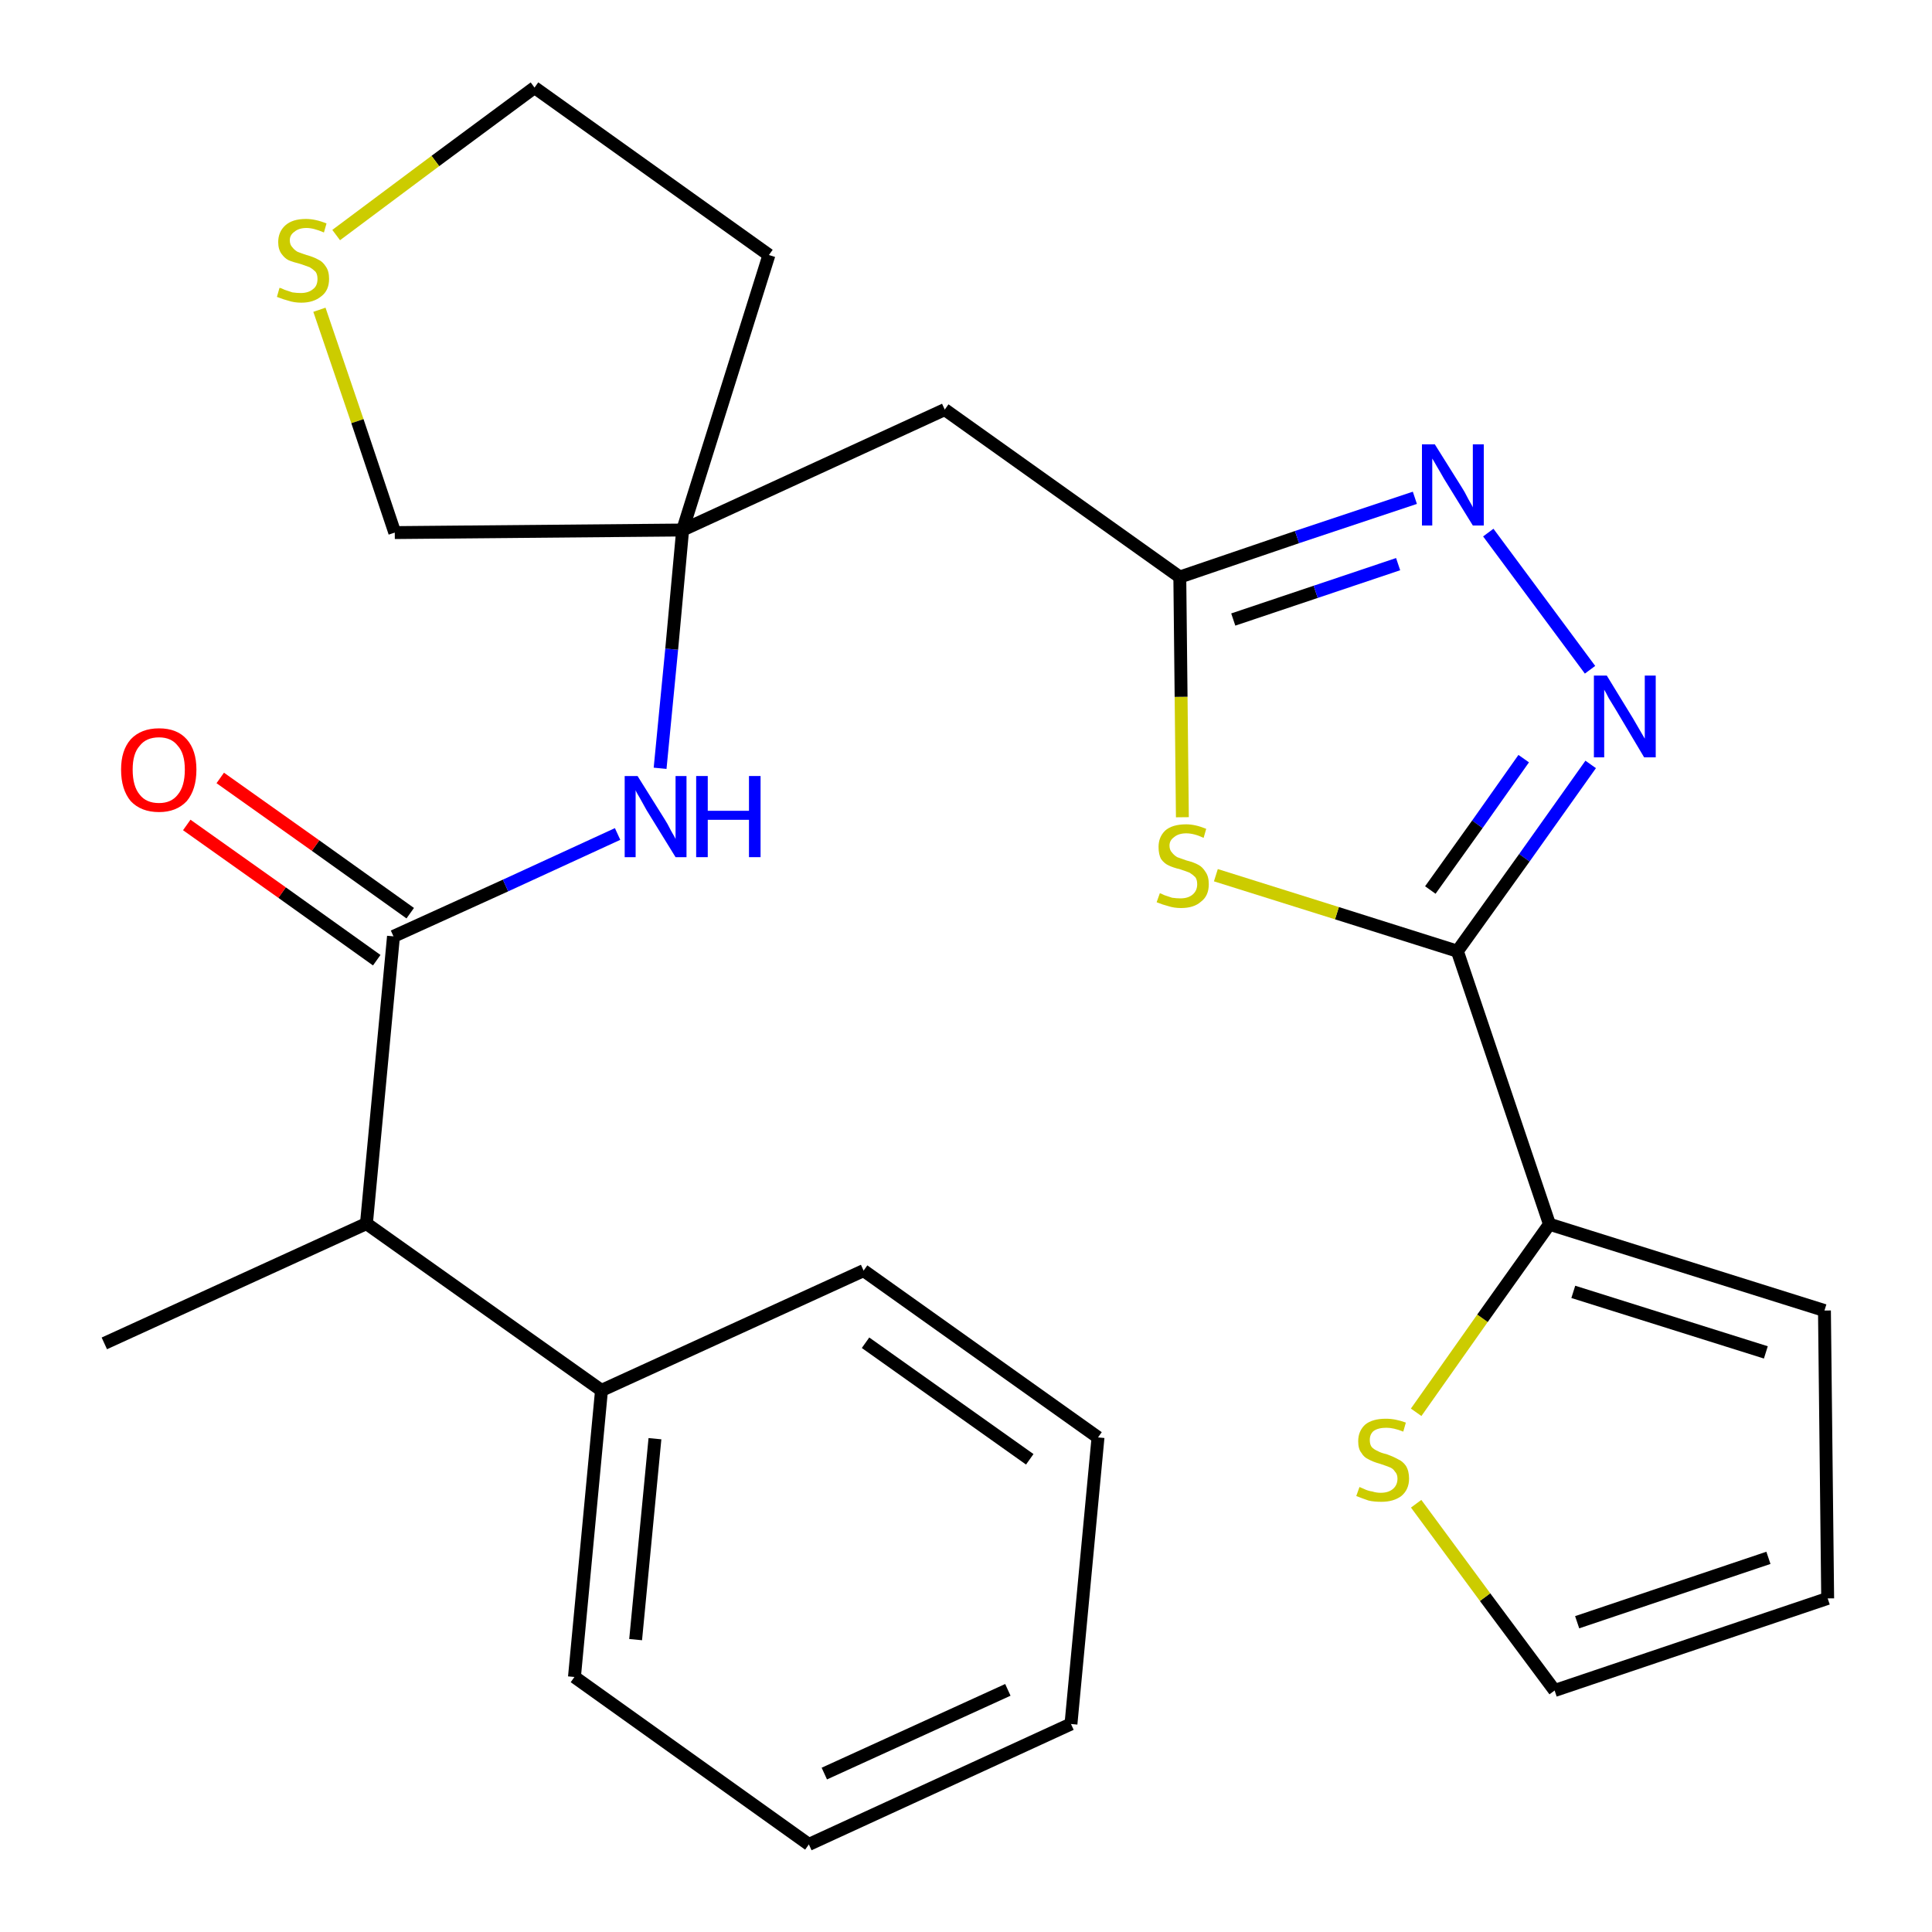 <?xml version='1.0' encoding='iso-8859-1'?>
<svg version='1.1' baseProfile='full'
              xmlns='http://www.w3.org/2000/svg'
                      xmlns:rdkit='http://www.rdkit.org/xml'
                      xmlns:xlink='http://www.w3.org/1999/xlink'
                  xml:space='preserve'
width='300px' height='300px' viewBox='0 0 300 300'>
<!-- END OF HEADER -->
<path class='bond-0 atom-0 atom-1' d='M 16.2,208.6 L 56.9,190.0' style='fill:none;fill-rule:evenodd;stroke:#000000;stroke-width:2.0px;stroke-linecap:butt;stroke-linejoin:miter;stroke-opacity:1' />
<path class='bond-1 atom-1 atom-2' d='M 56.9,190.0 L 61.1,145.4' style='fill:none;fill-rule:evenodd;stroke:#000000;stroke-width:2.0px;stroke-linecap:butt;stroke-linejoin:miter;stroke-opacity:1' />
<path class='bond-20 atom-1 atom-21' d='M 56.9,190.0 L 93.4,215.9' style='fill:none;fill-rule:evenodd;stroke:#000000;stroke-width:2.0px;stroke-linecap:butt;stroke-linejoin:miter;stroke-opacity:1' />
<path class='bond-2 atom-2 atom-3' d='M 63.7,141.8 L 49.0,131.3' style='fill:none;fill-rule:evenodd;stroke:#000000;stroke-width:2.0px;stroke-linecap:butt;stroke-linejoin:miter;stroke-opacity:1' />
<path class='bond-2 atom-2 atom-3' d='M 49.0,131.3 L 34.2,120.8' style='fill:none;fill-rule:evenodd;stroke:#FF0000;stroke-width:2.0px;stroke-linecap:butt;stroke-linejoin:miter;stroke-opacity:1' />
<path class='bond-2 atom-2 atom-3' d='M 58.5,149.1 L 43.8,138.6' style='fill:none;fill-rule:evenodd;stroke:#000000;stroke-width:2.0px;stroke-linecap:butt;stroke-linejoin:miter;stroke-opacity:1' />
<path class='bond-2 atom-2 atom-3' d='M 43.8,138.6 L 29.0,128.1' style='fill:none;fill-rule:evenodd;stroke:#FF0000;stroke-width:2.0px;stroke-linecap:butt;stroke-linejoin:miter;stroke-opacity:1' />
<path class='bond-3 atom-2 atom-4' d='M 61.1,145.4 L 78.5,137.5' style='fill:none;fill-rule:evenodd;stroke:#000000;stroke-width:2.0px;stroke-linecap:butt;stroke-linejoin:miter;stroke-opacity:1' />
<path class='bond-3 atom-2 atom-4' d='M 78.5,137.5 L 95.9,129.5' style='fill:none;fill-rule:evenodd;stroke:#0000FF;stroke-width:2.0px;stroke-linecap:butt;stroke-linejoin:miter;stroke-opacity:1' />
<path class='bond-4 atom-4 atom-5' d='M 102.5,119.3 L 104.3,100.8' style='fill:none;fill-rule:evenodd;stroke:#0000FF;stroke-width:2.0px;stroke-linecap:butt;stroke-linejoin:miter;stroke-opacity:1' />
<path class='bond-4 atom-4 atom-5' d='M 104.3,100.8 L 106.0,82.3' style='fill:none;fill-rule:evenodd;stroke:#000000;stroke-width:2.0px;stroke-linecap:butt;stroke-linejoin:miter;stroke-opacity:1' />
<path class='bond-5 atom-5 atom-6' d='M 106.0,82.3 L 146.7,63.6' style='fill:none;fill-rule:evenodd;stroke:#000000;stroke-width:2.0px;stroke-linecap:butt;stroke-linejoin:miter;stroke-opacity:1' />
<path class='bond-16 atom-5 atom-17' d='M 106.0,82.3 L 119.4,39.6' style='fill:none;fill-rule:evenodd;stroke:#000000;stroke-width:2.0px;stroke-linecap:butt;stroke-linejoin:miter;stroke-opacity:1' />
<path class='bond-26 atom-20 atom-5' d='M 61.3,82.7 L 106.0,82.3' style='fill:none;fill-rule:evenodd;stroke:#000000;stroke-width:2.0px;stroke-linecap:butt;stroke-linejoin:miter;stroke-opacity:1' />
<path class='bond-6 atom-6 atom-7' d='M 146.7,63.6 L 183.2,89.6' style='fill:none;fill-rule:evenodd;stroke:#000000;stroke-width:2.0px;stroke-linecap:butt;stroke-linejoin:miter;stroke-opacity:1' />
<path class='bond-7 atom-7 atom-8' d='M 183.2,89.6 L 201.4,83.4' style='fill:none;fill-rule:evenodd;stroke:#000000;stroke-width:2.0px;stroke-linecap:butt;stroke-linejoin:miter;stroke-opacity:1' />
<path class='bond-7 atom-7 atom-8' d='M 201.4,83.4 L 219.7,77.3' style='fill:none;fill-rule:evenodd;stroke:#0000FF;stroke-width:2.0px;stroke-linecap:butt;stroke-linejoin:miter;stroke-opacity:1' />
<path class='bond-7 atom-7 atom-8' d='M 191.5,96.2 L 204.3,91.9' style='fill:none;fill-rule:evenodd;stroke:#000000;stroke-width:2.0px;stroke-linecap:butt;stroke-linejoin:miter;stroke-opacity:1' />
<path class='bond-7 atom-7 atom-8' d='M 204.3,91.9 L 217.1,87.6' style='fill:none;fill-rule:evenodd;stroke:#0000FF;stroke-width:2.0px;stroke-linecap:butt;stroke-linejoin:miter;stroke-opacity:1' />
<path class='bond-28 atom-16 atom-7' d='M 183.6,126.9 L 183.4,108.2' style='fill:none;fill-rule:evenodd;stroke:#CCCC00;stroke-width:2.0px;stroke-linecap:butt;stroke-linejoin:miter;stroke-opacity:1' />
<path class='bond-28 atom-16 atom-7' d='M 183.4,108.2 L 183.2,89.6' style='fill:none;fill-rule:evenodd;stroke:#000000;stroke-width:2.0px;stroke-linecap:butt;stroke-linejoin:miter;stroke-opacity:1' />
<path class='bond-8 atom-8 atom-9' d='M 231.1,82.7 L 246.9,104.0' style='fill:none;fill-rule:evenodd;stroke:#0000FF;stroke-width:2.0px;stroke-linecap:butt;stroke-linejoin:miter;stroke-opacity:1' />
<path class='bond-9 atom-9 atom-10' d='M 247.0,118.7 L 236.7,133.2' style='fill:none;fill-rule:evenodd;stroke:#0000FF;stroke-width:2.0px;stroke-linecap:butt;stroke-linejoin:miter;stroke-opacity:1' />
<path class='bond-9 atom-9 atom-10' d='M 236.7,133.2 L 226.3,147.7' style='fill:none;fill-rule:evenodd;stroke:#000000;stroke-width:2.0px;stroke-linecap:butt;stroke-linejoin:miter;stroke-opacity:1' />
<path class='bond-9 atom-9 atom-10' d='M 236.6,117.8 L 229.4,128.0' style='fill:none;fill-rule:evenodd;stroke:#0000FF;stroke-width:2.0px;stroke-linecap:butt;stroke-linejoin:miter;stroke-opacity:1' />
<path class='bond-9 atom-9 atom-10' d='M 229.4,128.0 L 222.1,138.2' style='fill:none;fill-rule:evenodd;stroke:#000000;stroke-width:2.0px;stroke-linecap:butt;stroke-linejoin:miter;stroke-opacity:1' />
<path class='bond-10 atom-10 atom-11' d='M 226.3,147.7 L 240.6,190.1' style='fill:none;fill-rule:evenodd;stroke:#000000;stroke-width:2.0px;stroke-linecap:butt;stroke-linejoin:miter;stroke-opacity:1' />
<path class='bond-15 atom-10 atom-16' d='M 226.3,147.7 L 207.6,141.8' style='fill:none;fill-rule:evenodd;stroke:#000000;stroke-width:2.0px;stroke-linecap:butt;stroke-linejoin:miter;stroke-opacity:1' />
<path class='bond-15 atom-10 atom-16' d='M 207.6,141.8 L 188.8,135.9' style='fill:none;fill-rule:evenodd;stroke:#CCCC00;stroke-width:2.0px;stroke-linecap:butt;stroke-linejoin:miter;stroke-opacity:1' />
<path class='bond-11 atom-11 atom-12' d='M 240.6,190.1 L 283.3,203.5' style='fill:none;fill-rule:evenodd;stroke:#000000;stroke-width:2.0px;stroke-linecap:butt;stroke-linejoin:miter;stroke-opacity:1' />
<path class='bond-11 atom-11 atom-12' d='M 244.3,200.6 L 274.2,210.0' style='fill:none;fill-rule:evenodd;stroke:#000000;stroke-width:2.0px;stroke-linecap:butt;stroke-linejoin:miter;stroke-opacity:1' />
<path class='bond-29 atom-15 atom-11' d='M 219.9,219.3 L 230.2,204.7' style='fill:none;fill-rule:evenodd;stroke:#CCCC00;stroke-width:2.0px;stroke-linecap:butt;stroke-linejoin:miter;stroke-opacity:1' />
<path class='bond-29 atom-15 atom-11' d='M 230.2,204.7 L 240.6,190.1' style='fill:none;fill-rule:evenodd;stroke:#000000;stroke-width:2.0px;stroke-linecap:butt;stroke-linejoin:miter;stroke-opacity:1' />
<path class='bond-12 atom-12 atom-13' d='M 283.3,203.5 L 283.8,248.2' style='fill:none;fill-rule:evenodd;stroke:#000000;stroke-width:2.0px;stroke-linecap:butt;stroke-linejoin:miter;stroke-opacity:1' />
<path class='bond-13 atom-13 atom-14' d='M 283.8,248.2 L 241.4,262.5' style='fill:none;fill-rule:evenodd;stroke:#000000;stroke-width:2.0px;stroke-linecap:butt;stroke-linejoin:miter;stroke-opacity:1' />
<path class='bond-13 atom-13 atom-14' d='M 274.6,241.9 L 244.9,251.9' style='fill:none;fill-rule:evenodd;stroke:#000000;stroke-width:2.0px;stroke-linecap:butt;stroke-linejoin:miter;stroke-opacity:1' />
<path class='bond-14 atom-14 atom-15' d='M 241.4,262.5 L 230.6,248.0' style='fill:none;fill-rule:evenodd;stroke:#000000;stroke-width:2.0px;stroke-linecap:butt;stroke-linejoin:miter;stroke-opacity:1' />
<path class='bond-14 atom-14 atom-15' d='M 230.6,248.0 L 219.9,233.5' style='fill:none;fill-rule:evenodd;stroke:#CCCC00;stroke-width:2.0px;stroke-linecap:butt;stroke-linejoin:miter;stroke-opacity:1' />
<path class='bond-17 atom-17 atom-18' d='M 119.4,39.6 L 83.0,13.6' style='fill:none;fill-rule:evenodd;stroke:#000000;stroke-width:2.0px;stroke-linecap:butt;stroke-linejoin:miter;stroke-opacity:1' />
<path class='bond-18 atom-18 atom-19' d='M 83.0,13.6 L 67.6,25.0' style='fill:none;fill-rule:evenodd;stroke:#000000;stroke-width:2.0px;stroke-linecap:butt;stroke-linejoin:miter;stroke-opacity:1' />
<path class='bond-18 atom-18 atom-19' d='M 67.6,25.0 L 52.2,36.5' style='fill:none;fill-rule:evenodd;stroke:#CCCC00;stroke-width:2.0px;stroke-linecap:butt;stroke-linejoin:miter;stroke-opacity:1' />
<path class='bond-19 atom-19 atom-20' d='M 49.6,48.1 L 55.5,65.4' style='fill:none;fill-rule:evenodd;stroke:#CCCC00;stroke-width:2.0px;stroke-linecap:butt;stroke-linejoin:miter;stroke-opacity:1' />
<path class='bond-19 atom-19 atom-20' d='M 55.5,65.4 L 61.3,82.7' style='fill:none;fill-rule:evenodd;stroke:#000000;stroke-width:2.0px;stroke-linecap:butt;stroke-linejoin:miter;stroke-opacity:1' />
<path class='bond-21 atom-21 atom-22' d='M 93.4,215.9 L 89.2,260.4' style='fill:none;fill-rule:evenodd;stroke:#000000;stroke-width:2.0px;stroke-linecap:butt;stroke-linejoin:miter;stroke-opacity:1' />
<path class='bond-21 atom-21 atom-22' d='M 101.7,223.4 L 98.7,254.6' style='fill:none;fill-rule:evenodd;stroke:#000000;stroke-width:2.0px;stroke-linecap:butt;stroke-linejoin:miter;stroke-opacity:1' />
<path class='bond-27 atom-26 atom-21' d='M 134.1,197.3 L 93.4,215.9' style='fill:none;fill-rule:evenodd;stroke:#000000;stroke-width:2.0px;stroke-linecap:butt;stroke-linejoin:miter;stroke-opacity:1' />
<path class='bond-22 atom-22 atom-23' d='M 89.2,260.4 L 125.6,286.4' style='fill:none;fill-rule:evenodd;stroke:#000000;stroke-width:2.0px;stroke-linecap:butt;stroke-linejoin:miter;stroke-opacity:1' />
<path class='bond-23 atom-23 atom-24' d='M 125.6,286.4 L 166.3,267.7' style='fill:none;fill-rule:evenodd;stroke:#000000;stroke-width:2.0px;stroke-linecap:butt;stroke-linejoin:miter;stroke-opacity:1' />
<path class='bond-23 atom-23 atom-24' d='M 128.0,275.4 L 156.5,262.4' style='fill:none;fill-rule:evenodd;stroke:#000000;stroke-width:2.0px;stroke-linecap:butt;stroke-linejoin:miter;stroke-opacity:1' />
<path class='bond-24 atom-24 atom-25' d='M 166.3,267.7 L 170.5,223.2' style='fill:none;fill-rule:evenodd;stroke:#000000;stroke-width:2.0px;stroke-linecap:butt;stroke-linejoin:miter;stroke-opacity:1' />
<path class='bond-25 atom-25 atom-26' d='M 170.5,223.2 L 134.1,197.3' style='fill:none;fill-rule:evenodd;stroke:#000000;stroke-width:2.0px;stroke-linecap:butt;stroke-linejoin:miter;stroke-opacity:1' />
<path class='bond-25 atom-25 atom-26' d='M 159.9,226.6 L 134.4,208.5' style='fill:none;fill-rule:evenodd;stroke:#000000;stroke-width:2.0px;stroke-linecap:butt;stroke-linejoin:miter;stroke-opacity:1' />
<path  class='atom-3' d='M 18.8 119.5
Q 18.8 116.5, 20.3 114.8
Q 21.9 113.1, 24.7 113.1
Q 27.5 113.1, 29.0 114.8
Q 30.5 116.5, 30.5 119.5
Q 30.5 122.6, 29.0 124.4
Q 27.4 126.1, 24.7 126.1
Q 21.9 126.1, 20.3 124.4
Q 18.8 122.6, 18.8 119.5
M 24.7 124.7
Q 26.6 124.7, 27.6 123.4
Q 28.7 122.1, 28.7 119.5
Q 28.7 117.0, 27.6 115.8
Q 26.6 114.5, 24.7 114.5
Q 22.7 114.5, 21.7 115.8
Q 20.6 117.0, 20.6 119.5
Q 20.6 122.1, 21.7 123.4
Q 22.7 124.7, 24.7 124.7
' fill='#FF0000'/>
<path  class='atom-4' d='M 99.0 120.5
L 103.2 127.2
Q 103.6 127.8, 104.2 129.0
Q 104.9 130.2, 104.9 130.3
L 104.9 120.5
L 106.6 120.5
L 106.6 133.1
L 104.9 133.1
L 100.4 125.8
Q 99.9 124.9, 99.4 124.0
Q 98.8 123.0, 98.7 122.7
L 98.7 133.1
L 97.0 133.1
L 97.0 120.5
L 99.0 120.5
' fill='#0000FF'/>
<path  class='atom-4' d='M 108.1 120.5
L 109.9 120.5
L 109.9 125.9
L 116.3 125.9
L 116.3 120.5
L 118.1 120.5
L 118.1 133.1
L 116.3 133.1
L 116.3 127.3
L 109.9 127.3
L 109.9 133.1
L 108.1 133.1
L 108.1 120.5
' fill='#0000FF'/>
<path  class='atom-8' d='M 222.8 69.0
L 227.0 75.7
Q 227.4 76.3, 228.0 77.5
Q 228.7 78.7, 228.7 78.8
L 228.7 69.0
L 230.4 69.0
L 230.4 81.6
L 228.7 81.6
L 224.2 74.3
Q 223.7 73.4, 223.1 72.4
Q 222.6 71.5, 222.4 71.2
L 222.4 81.6
L 220.8 81.6
L 220.8 69.0
L 222.8 69.0
' fill='#0000FF'/>
<path  class='atom-9' d='M 249.5 104.9
L 253.6 111.6
Q 254.0 112.3, 254.7 113.5
Q 255.4 114.7, 255.4 114.7
L 255.4 104.9
L 257.1 104.9
L 257.1 117.6
L 255.3 117.6
L 250.9 110.2
Q 250.4 109.4, 249.8 108.4
Q 249.3 107.4, 249.1 107.1
L 249.1 117.6
L 247.5 117.6
L 247.5 104.9
L 249.5 104.9
' fill='#0000FF'/>
<path  class='atom-15' d='M 211.1 230.9
Q 211.3 231.0, 211.8 231.2
Q 212.4 231.5, 213.1 231.6
Q 213.7 231.8, 214.4 231.8
Q 215.6 231.8, 216.3 231.2
Q 217.0 230.6, 217.0 229.6
Q 217.0 228.9, 216.6 228.5
Q 216.3 228.0, 215.7 227.8
Q 215.2 227.6, 214.3 227.3
Q 213.2 227.0, 212.5 226.6
Q 211.8 226.3, 211.4 225.6
Q 210.9 225.0, 210.9 223.8
Q 210.9 222.2, 212.0 221.2
Q 213.1 220.3, 215.2 220.3
Q 216.7 220.3, 218.3 220.9
L 217.9 222.3
Q 216.4 221.7, 215.3 221.7
Q 214.0 221.7, 213.3 222.2
Q 212.7 222.7, 212.7 223.6
Q 212.7 224.3, 213.0 224.7
Q 213.4 225.1, 213.9 225.3
Q 214.4 225.6, 215.3 225.8
Q 216.4 226.2, 217.1 226.6
Q 217.8 226.9, 218.3 227.6
Q 218.8 228.4, 218.8 229.6
Q 218.8 231.3, 217.6 232.3
Q 216.4 233.2, 214.5 233.2
Q 213.3 233.2, 212.5 233.0
Q 211.6 232.7, 210.6 232.3
L 211.1 230.9
' fill='#CCCC00'/>
<path  class='atom-16' d='M 180.1 138.7
Q 180.2 138.7, 180.8 139.0
Q 181.4 139.2, 182.0 139.4
Q 182.7 139.5, 183.3 139.5
Q 184.5 139.5, 185.2 138.9
Q 185.9 138.3, 185.9 137.3
Q 185.9 136.6, 185.6 136.2
Q 185.2 135.8, 184.7 135.5
Q 184.2 135.3, 183.3 135.0
Q 182.1 134.7, 181.5 134.4
Q 180.8 134.1, 180.3 133.4
Q 179.9 132.7, 179.9 131.5
Q 179.9 130.0, 180.9 129.0
Q 182.0 128.0, 184.2 128.0
Q 185.6 128.0, 187.3 128.7
L 186.9 130.1
Q 185.4 129.4, 184.2 129.4
Q 183.0 129.4, 182.3 130.0
Q 181.6 130.5, 181.6 131.3
Q 181.6 132.0, 182.0 132.4
Q 182.3 132.8, 182.8 133.1
Q 183.4 133.3, 184.2 133.6
Q 185.4 133.9, 186.1 134.3
Q 186.7 134.6, 187.2 135.4
Q 187.7 136.1, 187.7 137.3
Q 187.7 139.1, 186.5 140.0
Q 185.4 141.0, 183.4 141.0
Q 182.3 141.0, 181.4 140.7
Q 180.6 140.5, 179.6 140.1
L 180.1 138.7
' fill='#CCCC00'/>
<path  class='atom-19' d='M 43.4 44.7
Q 43.6 44.7, 44.2 45.0
Q 44.8 45.2, 45.4 45.4
Q 46.1 45.5, 46.7 45.5
Q 47.9 45.5, 48.6 44.9
Q 49.3 44.4, 49.3 43.3
Q 49.3 42.6, 49.0 42.2
Q 48.6 41.8, 48.1 41.5
Q 47.5 41.3, 46.7 41.0
Q 45.5 40.7, 44.8 40.4
Q 44.2 40.1, 43.7 39.4
Q 43.2 38.7, 43.2 37.6
Q 43.2 36.0, 44.3 35.0
Q 45.4 34.0, 47.5 34.0
Q 49.0 34.0, 50.7 34.7
L 50.3 36.1
Q 48.7 35.4, 47.6 35.4
Q 46.4 35.4, 45.7 36.0
Q 45.0 36.5, 45.0 37.3
Q 45.0 38.0, 45.4 38.4
Q 45.7 38.8, 46.2 39.1
Q 46.7 39.3, 47.6 39.6
Q 48.7 39.9, 49.4 40.3
Q 50.1 40.6, 50.6 41.4
Q 51.1 42.1, 51.1 43.3
Q 51.1 45.1, 49.9 46.0
Q 48.7 47.0, 46.8 47.0
Q 45.7 47.0, 44.8 46.7
Q 44.0 46.5, 43.0 46.1
L 43.4 44.7
' fill='#CCCC00'/>
</svg>

